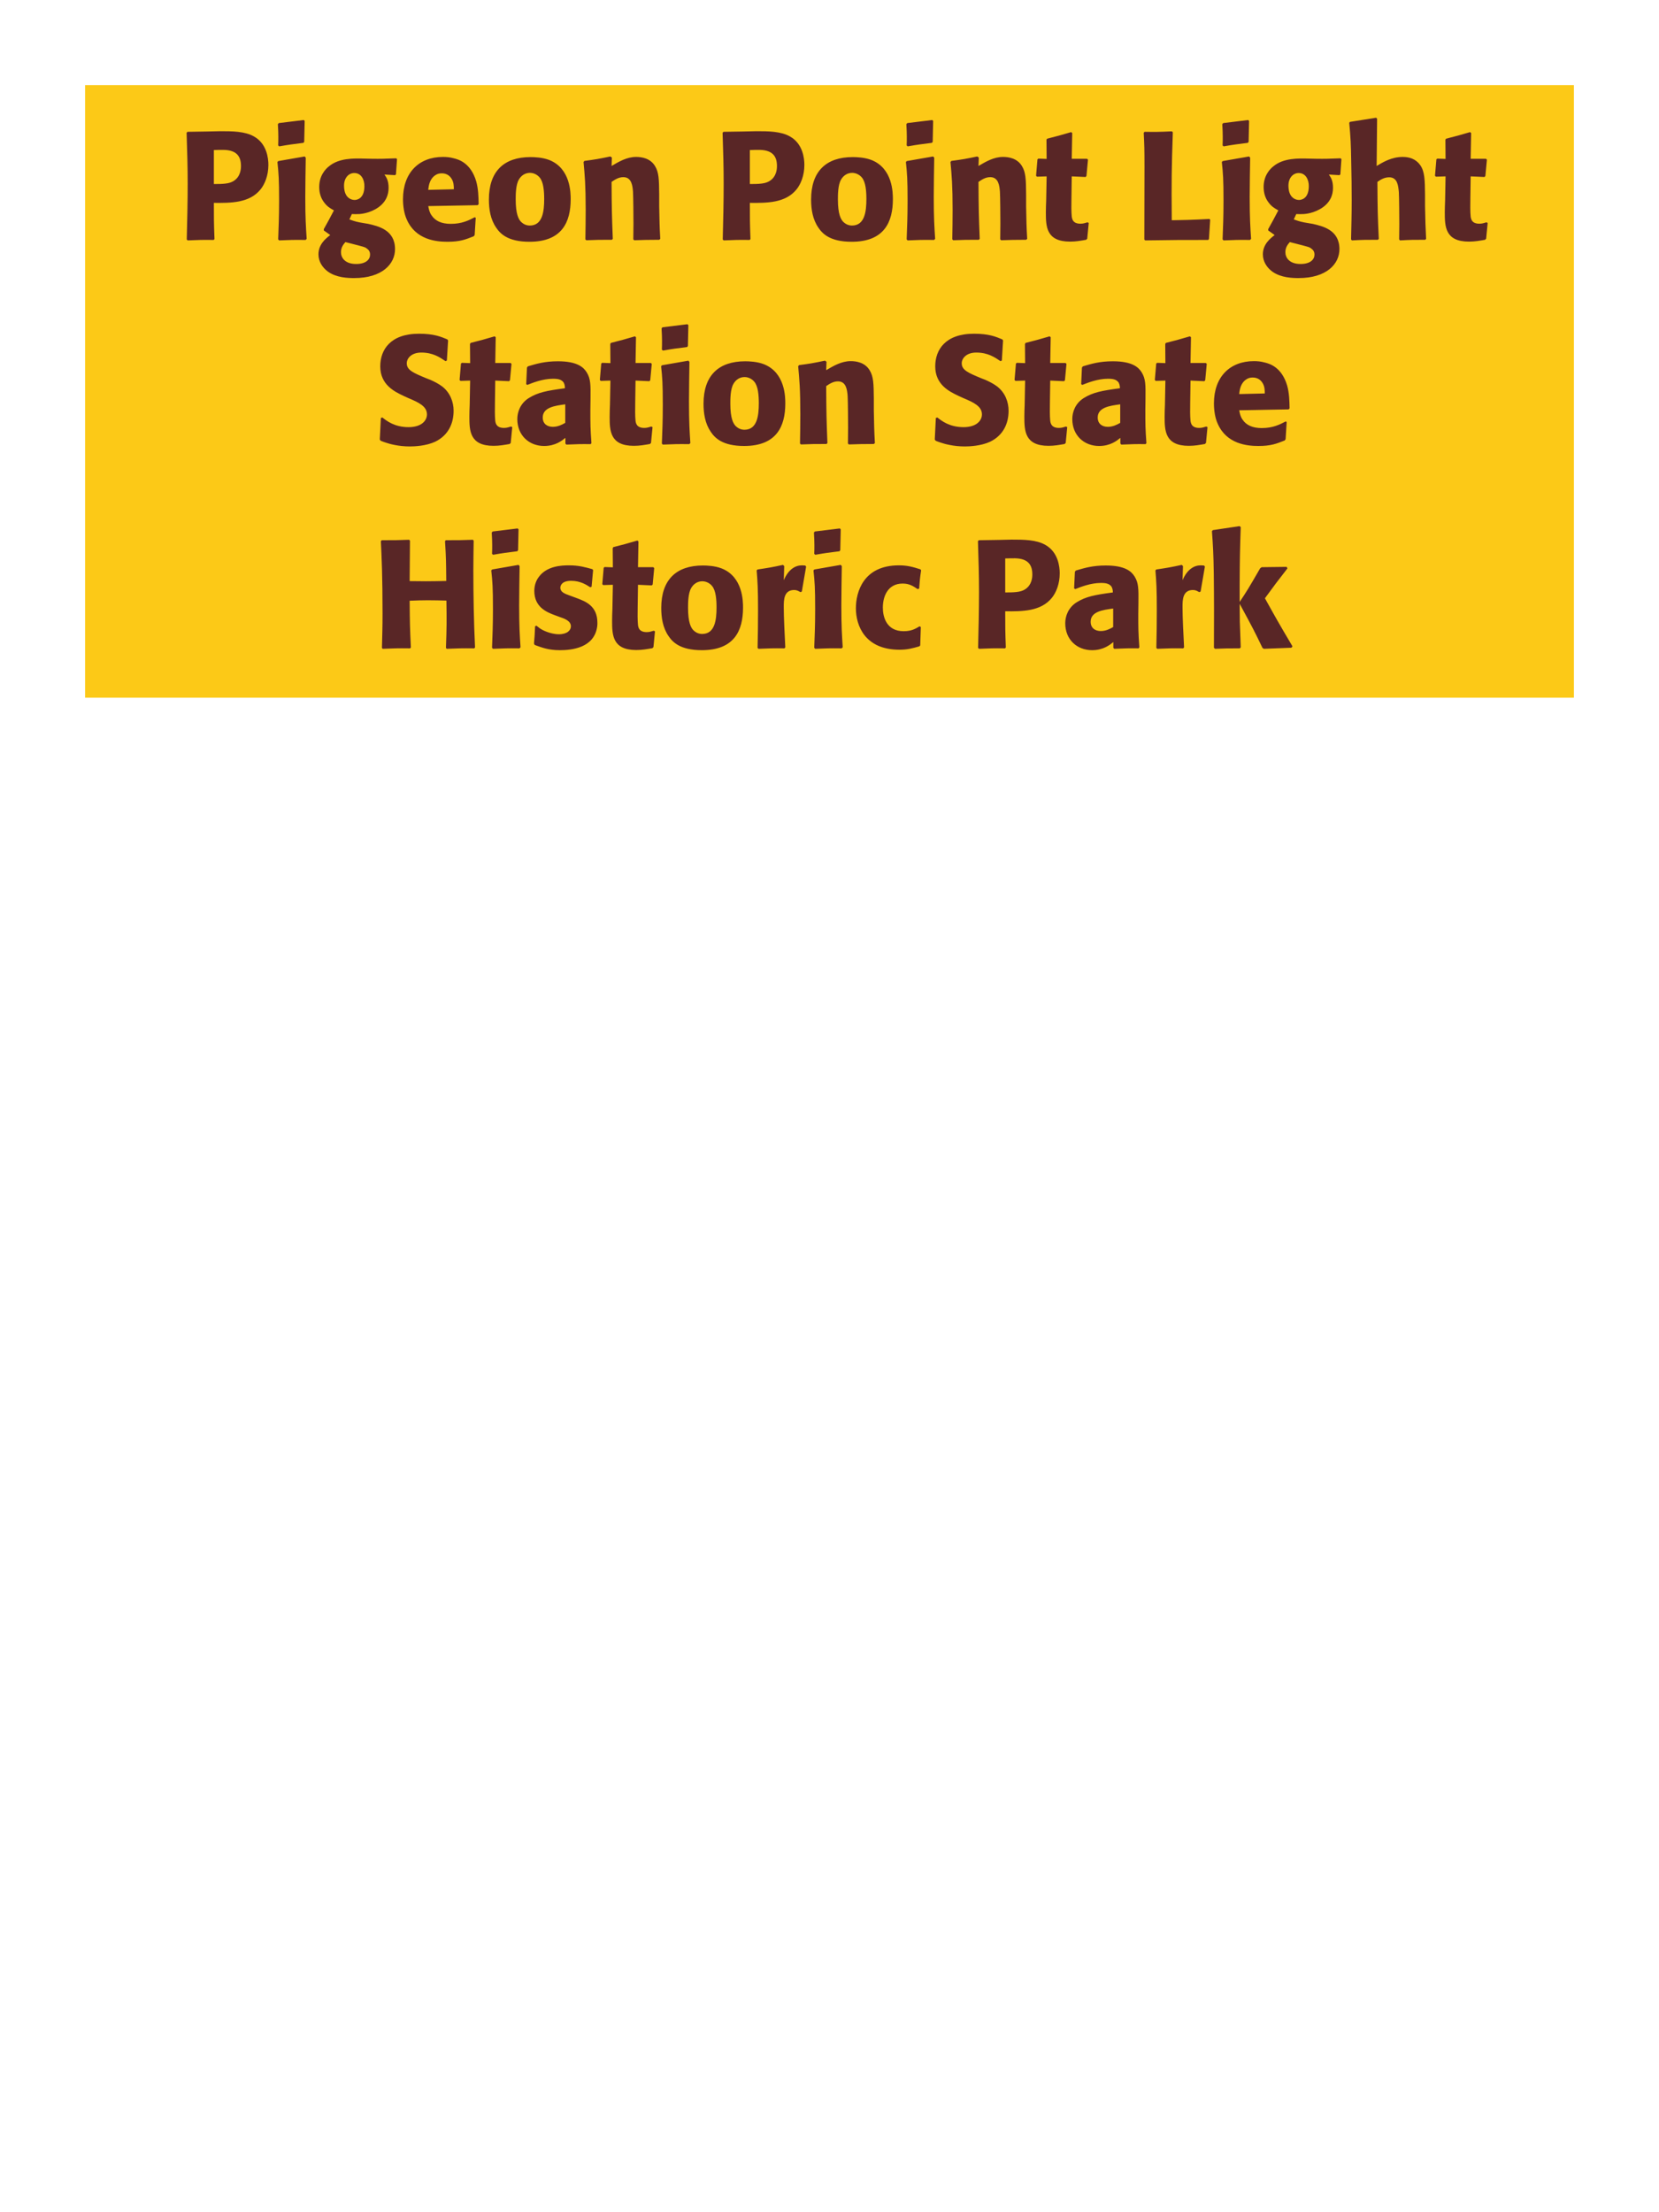 <?xml version="1.0" encoding="UTF-8"?>
<svg xmlns="http://www.w3.org/2000/svg" xmlns:xlink="http://www.w3.org/1999/xlink" width="975" height="1300" viewBox="0 0 975 1300">
<path fill-rule="nonzero" fill="rgb(98.824%, 78.824%, 9.02%)" fill-opacity="1" d="M 50 50 L 925 50 L 925 410 L 50 410 Z M 50 50 "/>
<path fill-rule="nonzero" fill="rgb(34.902%, 14.902%, 14.902%)" fill-opacity="1" d="M 121.641 77.281 L 110.211 77.461 L 109.668 78 C 110.031 89.699 110.301 97.531 110.301 107.879 C 110.301 118.859 110.031 129.75 109.758 140.73 L 110.301 141.27 C 116.961 141 118.398 140.91 125.602 141 L 126.051 140.461 C 125.691 130.648 125.691 128.398 125.691 119.219 C 135.77 119.309 146.57 119.309 153.051 111.391 C 155.57 108.328 157.73 103.199 157.73 96.898 C 157.73 93.031 156.828 84.48 149.359 80.25 C 143.961 77.102 136.309 77.102 129.559 77.102 L 121.641 77.281 M 125.691 88.172 C 127.668 88.078 129.559 88.078 131.539 88.078 C 139.461 88.262 141.621 92.309 141.621 97.531 C 141.621 98.789 141.621 104.012 136.852 106.621 C 134.418 107.969 131.09 108.148 125.691 108.148 Z M 180.23 140.371 C 179.777 133.441 179.418 128.129 179.418 115.711 C 179.418 108.059 179.598 100.32 179.688 92.672 L 179.059 91.949 L 163.578 94.648 L 163.039 95.191 C 163.758 102.031 164.027 105.18 164.027 117.961 C 164.027 127.77 163.758 133.262 163.488 140.641 L 164.027 141.27 C 170.508 141 172.309 140.91 179.598 141 L 180.23 140.371 M 178.789 83.309 L 179.059 71.07 L 178.52 70.531 L 163.848 72.328 L 163.309 72.961 C 163.488 76.199 163.578 78.09 163.578 80.25 C 163.578 81.961 163.578 83.762 163.488 85.469 L 164.117 86.012 C 170.238 84.93 171.949 84.75 178.34 83.941 Z M 206.781 125.789 C 209.66 125.879 212.539 126.059 216.859 124.621 C 221.539 123 228.379 119.129 228.379 110.398 C 228.379 106.078 227.121 104.281 225.949 102.57 L 232.16 102.93 L 232.699 102.48 L 233.332 93.48 L 232.789 93.031 C 225.859 93.301 223.969 93.391 218.301 93.301 L 214.16 93.211 C 207.77 93.031 199.219 92.852 193.371 97.711 C 191.391 99.238 187.609 103.109 187.609 109.859 C 187.609 113.461 188.602 116.34 190.219 118.59 C 192.199 121.379 194 122.371 196.25 123.629 C 193.73 128.488 192.379 130.922 190.309 134.609 L 190.309 135.422 L 194.09 138.121 C 191.391 140.191 187.16 143.609 187.16 149.461 C 187.16 153.602 189.41 157.199 192.742 159.629 C 197.781 163.23 204.621 163.41 208.129 163.41 C 224.602 163.41 232.16 155.129 232.16 146.398 C 232.16 135.059 222.262 132.898 216.41 131.551 L 214.25 131.191 C 209.84 130.469 208.852 130.199 205.34 128.941 L 206.781 125.789 M 214.16 109.59 C 214.07 116.879 209.66 117.512 208.398 117.512 C 207.68 117.512 204.531 117.328 203 113.73 C 202.191 111.84 202.191 109.68 202.191 109.051 C 202.191 104.551 204.891 101.672 208.219 101.672 C 212.359 101.672 214.25 105.629 214.16 109.59 M 206.512 143.16 C 214.52 145.23 214.609 145.23 215.691 146.129 C 216.59 146.762 217.492 147.75 217.492 149.641 C 217.492 152.34 215.242 155.129 209.301 155.129 C 202.641 155.129 200.391 151.352 200.391 148.199 C 200.391 145.23 201.922 143.52 203 142.262 Z M 278.961 127.68 C 275.543 129.48 271.492 131.551 264.922 131.551 C 259.523 131.551 255.832 129.84 253.672 126.602 C 252.32 124.711 252.051 122.91 251.691 121.109 L 280.762 120.57 L 281.301 119.941 C 281.211 115.531 281.121 111.031 279.863 106.531 C 276.711 95.91 269.781 93.75 266.723 93.031 C 264.473 92.398 262.402 92.219 260.332 92.219 C 246.203 92.219 236.84 101.488 236.84 117.059 C 236.84 121.289 237.562 125.699 239 128.852 C 244.223 141 256.461 142.078 262.941 142.078 C 270.41 142.078 273.652 140.73 278.422 138.84 L 278.961 138.121 L 279.59 127.949 L 278.961 127.68 M 251.691 111.57 C 251.961 108.781 252.59 105 256.012 102.84 C 257.09 102.121 258.352 101.852 259.613 101.852 C 262.582 101.852 264.383 103.379 265.371 105 C 266.633 106.98 266.723 109.141 266.723 111.211 Z M 335.391 117.059 C 335.391 113.551 335.391 98.969 322.789 94.02 C 318.828 92.488 314.148 92.309 311.809 92.309 C 296.148 92.309 287.328 100.68 287.328 117.238 C 287.328 123 288.23 128.852 291.559 133.711 C 293.898 137.219 298.309 142.078 311.18 142.078 C 330.258 142.078 335.391 130.559 335.391 117.059 M 319.82 116.969 C 319.82 124.352 318.828 132.539 311.359 132.539 C 309.02 132.539 307.398 131.461 306.32 130.469 C 304.789 128.941 303.078 125.879 303.078 117.148 C 303.078 114.539 303.078 108.781 304.879 105.629 C 306.23 103.199 308.57 101.578 311.449 101.578 C 313.969 101.578 316.039 102.93 317.211 104.371 C 319.371 106.98 319.82 112.109 319.82 116.969 Z M 388.039 140.371 C 387.59 132.449 387.59 129.93 387.41 121.109 L 387.41 114.09 C 387.32 105.449 387.23 101.309 384.98 97.621 C 382.188 92.941 377.059 92.219 373.82 92.219 C 368.328 92.219 363.559 95.102 359.418 97.531 L 359.598 92.578 L 358.699 91.949 C 351.77 93.391 350.238 93.66 343.488 94.559 L 342.949 95.191 C 343.668 103.02 344.211 108.691 344.211 123.359 C 344.211 129.121 344.117 134.879 344.027 140.641 L 344.57 141.18 C 351.051 140.91 352.398 140.91 359.598 140.91 L 360.141 140.371 C 359.598 126.512 359.508 123 359.418 106.891 C 361.309 105.629 363.469 104.102 366.348 104.102 C 371.301 104.102 371.75 109.41 372.02 112.648 C 372.199 115.621 372.289 127.949 372.289 131.371 C 372.289 134.43 372.199 137.578 372.199 140.641 L 372.738 141.18 C 378.68 141 380.211 140.91 387.41 140.91 Z M 436.641 77.281 L 425.211 77.461 L 424.668 78 C 425.031 89.699 425.301 97.531 425.301 107.879 C 425.301 118.859 425.031 129.75 424.758 140.73 L 425.301 141.27 C 431.961 141 433.398 140.91 440.602 141 L 441.051 140.461 C 440.691 130.648 440.691 128.398 440.691 119.219 C 450.77 119.309 461.57 119.309 468.051 111.391 C 470.57 108.328 472.73 103.199 472.73 96.898 C 472.73 93.031 471.828 84.48 464.359 80.25 C 458.961 77.102 451.309 77.102 444.559 77.102 L 436.641 77.281 M 440.691 88.172 C 442.668 88.078 444.559 88.078 446.539 88.078 C 454.461 88.262 456.621 92.309 456.621 97.531 C 456.621 98.789 456.621 104.012 451.852 106.621 C 449.418 107.969 446.09 108.148 440.691 108.148 Z M 524.75 117.059 C 524.75 113.551 524.75 98.969 512.148 94.02 C 508.188 92.488 503.508 92.309 501.168 92.309 C 485.508 92.309 476.688 100.68 476.688 117.238 C 476.688 123 477.59 128.852 480.918 133.711 C 483.258 137.219 487.668 142.078 500.539 142.078 C 519.617 142.078 524.75 130.559 524.75 117.059 M 509.18 116.969 C 509.18 124.352 508.188 132.539 500.719 132.539 C 498.379 132.539 496.758 131.461 495.68 130.469 C 494.148 128.941 492.438 125.879 492.438 117.148 C 492.438 114.539 492.438 108.781 494.238 105.629 C 495.59 103.199 497.93 101.578 500.809 101.578 C 503.328 101.578 505.398 102.93 506.57 104.371 C 508.73 106.98 509.18 112.109 509.18 116.969 Z M 549.59 140.371 C 549.137 133.441 548.777 128.129 548.777 115.711 C 548.777 108.059 548.957 100.32 549.047 92.672 L 548.418 91.949 L 532.938 94.648 L 532.398 95.191 C 533.117 102.031 533.387 105.18 533.387 117.961 C 533.387 127.77 533.117 133.262 532.848 140.641 L 533.387 141.27 C 539.867 141 541.668 140.91 548.957 141 L 549.59 140.371 M 548.148 83.309 L 548.418 71.07 L 547.879 70.531 L 533.207 72.328 L 532.668 72.961 C 532.848 76.199 532.938 78.09 532.938 80.25 C 532.938 81.961 532.938 83.762 532.848 85.469 L 533.477 86.012 C 539.598 84.93 541.309 84.75 547.699 83.941 Z M 603.68 140.371 C 603.23 132.449 603.23 129.93 603.051 121.109 L 603.051 114.09 C 602.961 105.449 602.871 101.309 600.621 97.621 C 597.828 92.941 592.699 92.219 589.461 92.219 C 583.969 92.219 579.199 95.102 575.059 97.531 L 575.238 92.578 L 574.34 91.949 C 567.41 93.391 565.879 93.66 559.129 94.559 L 558.59 95.191 C 559.309 103.02 559.852 108.691 559.852 123.359 C 559.852 129.121 559.758 134.879 559.668 140.641 L 560.211 141.18 C 566.691 140.91 568.039 140.91 575.238 140.91 L 575.781 140.371 C 575.238 126.512 575.148 123 575.059 106.891 C 576.949 105.629 579.109 104.102 581.988 104.102 C 586.941 104.102 587.391 109.41 587.66 112.648 C 587.84 115.621 587.93 127.949 587.93 131.371 C 587.93 134.43 587.84 137.578 587.84 140.641 L 588.379 141.18 C 594.32 141 595.852 140.91 603.051 140.91 Z M 639.141 130.648 C 637.609 131.102 636.527 131.461 635 131.461 C 630.41 131.461 630.051 128.578 629.867 127.23 C 629.598 124.891 629.598 119.941 629.688 116.34 L 629.867 103.648 L 637.969 104.012 L 638.508 103.469 L 639.41 93.84 L 638.867 93.301 L 629.867 93.301 L 630.141 78.18 L 629.508 77.641 C 623.391 79.441 621.77 79.891 615.379 81.512 L 615.02 82.141 L 615.109 93.391 L 610.25 93.211 L 609.711 93.66 L 608.898 103.289 L 609.438 103.828 L 615.109 103.648 L 614.84 117.961 C 614.75 120.211 614.66 122.461 614.66 124.801 C 614.66 133.078 614.84 141.988 628.879 141.988 C 632.391 141.988 635.18 141.449 638.328 140.91 L 638.961 140.281 L 639.859 131.012 Z M 710.781 128.672 C 700.969 129.211 693.141 129.391 690.441 129.391 L 688.641 129.391 C 688.461 105.359 688.551 99.238 689.27 77.73 L 688.73 77.191 C 680.988 77.551 678.918 77.551 672.711 77.461 L 672.168 78 C 672.531 85.199 672.621 87.359 672.621 98.07 C 672.621 112.289 672.531 126.512 672.531 140.73 L 672.98 141.27 C 690.621 141 693.859 141 710.059 141 L 710.508 140.461 L 711.23 129.121 Z M 735.262 140.371 C 734.809 133.441 734.449 128.129 734.449 115.711 C 734.449 108.059 734.629 100.32 734.719 92.672 L 734.09 91.949 L 718.609 94.648 L 718.07 95.191 C 718.789 102.031 719.059 105.18 719.059 117.961 C 719.059 127.77 718.789 133.262 718.52 140.641 L 719.059 141.27 C 725.539 141 727.34 140.91 734.629 141 L 735.262 140.371 M 733.82 83.309 L 734.09 71.07 L 733.551 70.531 L 718.879 72.328 L 718.34 72.961 C 718.52 76.199 718.609 78.09 718.609 80.25 C 718.609 81.961 718.609 83.762 718.52 85.469 L 719.148 86.012 C 725.27 84.93 726.98 84.75 733.371 83.941 Z M 761.812 125.789 C 764.691 125.879 767.57 126.059 771.891 124.621 C 776.57 123 783.41 119.129 783.41 110.398 C 783.41 106.078 782.152 104.281 780.98 102.57 L 787.191 102.93 L 787.73 102.48 L 788.363 93.48 L 787.82 93.031 C 780.891 93.301 779 93.391 773.332 93.301 L 769.191 93.211 C 762.801 93.031 754.25 92.852 748.402 97.711 C 746.422 99.238 742.641 103.109 742.641 109.859 C 742.641 113.461 743.633 116.34 745.25 118.59 C 747.23 121.379 749.031 122.371 751.281 123.629 C 748.762 128.488 747.41 130.922 745.34 134.609 L 745.34 135.422 L 749.121 138.121 C 746.422 140.191 742.191 143.609 742.191 149.461 C 742.191 153.602 744.441 157.199 747.773 159.629 C 752.812 163.23 759.652 163.41 763.16 163.41 C 779.633 163.41 787.191 155.129 787.191 146.398 C 787.191 135.059 777.293 132.898 771.441 131.551 L 769.281 131.191 C 764.871 130.469 763.883 130.199 760.371 128.941 L 761.812 125.789 M 769.191 109.59 C 769.102 116.879 764.691 117.512 763.43 117.512 C 762.711 117.512 759.562 117.328 758.031 113.73 C 757.223 111.84 757.223 109.68 757.223 109.051 C 757.223 104.551 759.922 101.672 763.25 101.672 C 767.391 101.672 769.281 105.629 769.191 109.59 M 761.543 143.16 C 769.551 145.23 769.641 145.23 770.723 146.129 C 771.621 146.762 772.523 147.75 772.523 149.641 C 772.523 152.34 770.273 155.129 764.332 155.129 C 757.672 155.129 755.422 151.352 755.422 148.199 C 755.422 145.23 756.953 143.52 758.031 142.262 Z M 838.129 140.371 C 837.77 132.988 837.68 130.469 837.5 121.109 L 837.5 114.359 C 837.41 105.809 837.32 100.859 834.707 97.078 C 832.098 93.391 828.32 92.219 824.359 92.219 C 817.789 92.219 812.66 95.371 809.059 97.531 L 809.328 69.809 L 808.789 69.18 L 793.398 71.609 L 792.949 72.148 C 793.758 80.879 793.938 84.121 794.117 95.73 C 794.301 103.02 794.391 110.309 794.391 117.602 C 794.391 126.512 794.207 131.82 794.027 140.641 L 794.48 141.27 C 801.141 140.91 802.488 140.91 809.777 140.91 L 810.32 140.371 C 809.688 126.871 809.598 122.82 809.508 106.891 C 811.219 105.719 813.379 104.191 816.438 104.191 C 821.391 104.191 821.75 109.32 822.109 112.922 C 822.289 115.711 822.379 128.488 822.379 131.82 C 822.379 134.789 822.289 137.672 822.289 140.641 L 822.738 141.27 C 829.219 140.91 830.66 140.91 837.59 140.91 Z M 873.59 130.648 C 872.059 131.102 870.977 131.461 869.449 131.461 C 864.859 131.461 864.5 128.578 864.316 127.23 C 864.047 124.891 864.047 119.941 864.137 116.34 L 864.316 103.648 L 872.418 104.012 L 872.957 103.469 L 873.859 93.84 L 873.316 93.301 L 864.316 93.301 L 864.59 78.18 L 863.957 77.641 C 857.84 79.441 856.219 79.891 849.828 81.512 L 849.469 82.141 L 849.559 93.391 L 844.699 93.211 L 844.16 93.66 L 843.348 103.289 L 843.887 103.828 L 849.559 103.648 L 849.289 117.961 C 849.199 120.211 849.109 122.461 849.109 124.801 C 849.109 133.078 849.289 141.988 863.328 141.988 C 866.84 141.988 869.629 141.449 872.777 140.91 L 873.41 140.281 L 874.309 131.012 Z M 874.852 141 "/>
<path fill-rule="nonzero" fill="rgb(34.902%, 14.902%, 14.902%)" fill-opacity="1" d="M 250.566 222.301 C 243.008 219.148 239.047 217.531 239.047 213.48 C 239.047 210.691 241.656 207.18 247.598 207.18 C 254.438 207.18 258.484 209.969 261.816 212.219 L 262.625 211.859 L 263.348 200.07 L 262.895 199.441 C 259.027 197.82 254.977 196.109 246.246 196.109 C 229.328 196.109 223.477 205.648 223.477 215.281 C 223.477 226.172 231.938 230.129 236.977 232.559 L 239.945 233.91 C 246.156 236.52 250.926 238.77 250.926 243.539 C 250.926 246.961 247.957 251.012 240.125 251.012 C 231.938 251.012 227.348 247.41 224.734 245.34 L 223.836 245.609 L 223.207 258.301 L 223.746 259.02 C 224.734 259.379 225.727 259.828 226.715 260.102 C 228.785 260.82 234.098 262.352 240.848 262.352 C 243.547 262.352 250.387 262.078 255.785 259.559 C 263.348 255.871 266.586 249.031 266.586 241.379 C 266.586 236.25 264.605 230.762 259.836 227.07 C 257.406 225.27 255.066 224.191 252.906 223.199 Z M 300.336 250.648 C 298.805 251.102 297.723 251.461 296.195 251.461 C 291.605 251.461 291.246 248.578 291.062 247.23 C 290.793 244.891 290.793 239.941 290.883 236.34 L 291.062 223.648 L 299.164 224.012 L 299.703 223.469 L 300.605 213.84 L 300.062 213.301 L 291.062 213.301 L 291.336 198.18 L 290.703 197.641 C 284.586 199.441 282.965 199.891 276.574 201.512 L 276.215 202.141 L 276.305 213.391 L 271.445 213.211 L 270.906 213.66 L 270.094 223.289 L 270.633 223.828 L 276.305 223.648 L 276.035 237.961 C 275.945 240.211 275.855 242.461 275.855 244.801 C 275.855 253.078 276.035 261.988 290.074 261.988 C 293.586 261.988 296.375 261.449 299.523 260.91 L 300.156 260.281 L 301.055 251.012 Z M 347.047 234.18 C 347.137 226.078 347.137 222.57 344.797 218.789 C 342.996 215.91 339.398 212.309 327.879 212.309 C 320.137 212.309 315.367 213.75 310.238 215.281 L 309.699 216 L 309.246 225.809 L 309.969 226.172 C 313.117 224.91 318.969 222.57 324.996 222.57 C 328.328 222.57 329.676 223.109 330.848 224.281 C 331.746 225.18 332.02 226.801 332.02 228.148 C 321.219 229.59 316.176 230.578 310.777 233.91 C 305.738 237.059 304.027 242.191 304.027 246.238 C 304.027 255.871 310.957 262.078 319.777 262.078 C 326.527 262.078 330.398 258.84 332.289 257.309 L 332.289 260.641 L 332.828 261.27 C 339.309 261 341.289 260.91 347.137 261 L 347.586 260.371 C 346.957 251.551 346.957 249.301 346.957 240.84 L 347.047 234.18 M 332.199 248.488 C 330.309 249.57 327.879 250.828 324.906 250.828 C 321.668 250.828 318.969 249.121 318.969 245.34 C 318.969 239.398 326.078 238.41 332.199 237.602 Z M 382.777 250.648 C 381.246 251.102 380.164 251.461 378.637 251.461 C 374.047 251.461 373.688 248.578 373.504 247.23 C 373.234 244.891 373.234 239.941 373.324 236.34 L 373.504 223.648 L 381.605 224.012 L 382.145 223.469 L 383.047 213.84 L 382.504 213.301 L 373.504 213.301 L 373.777 198.18 L 373.145 197.641 C 367.027 199.441 365.406 199.891 359.016 201.512 L 358.656 202.141 L 358.746 213.391 L 353.887 213.211 L 353.348 213.66 L 352.535 223.289 L 353.074 223.828 L 358.746 223.648 L 358.477 237.961 C 358.387 240.211 358.297 242.461 358.297 244.801 C 358.297 253.078 358.477 261.988 372.516 261.988 C 376.027 261.988 378.816 261.449 381.965 260.91 L 382.598 260.281 L 383.496 251.012 Z M 405.727 260.371 C 405.273 253.441 404.914 248.129 404.914 235.711 C 404.914 228.059 405.094 220.32 405.184 212.672 L 404.555 211.949 L 389.074 214.648 L 388.535 215.191 C 389.254 222.031 389.523 225.18 389.523 237.961 C 389.523 247.77 389.254 253.262 388.984 260.641 L 389.523 261.27 C 396.004 261 397.805 260.91 405.094 261 L 405.727 260.371 M 404.285 203.309 L 404.555 191.07 L 404.016 190.531 L 389.344 192.328 L 388.805 192.961 C 388.984 196.199 389.074 198.09 389.074 200.25 C 389.074 201.961 389.074 203.762 388.984 205.469 L 389.613 206.012 C 395.734 204.93 397.445 204.75 403.836 203.941 Z M 461.527 237.059 C 461.527 233.551 461.527 218.969 448.926 214.02 C 444.965 212.488 440.285 212.309 437.945 212.309 C 422.285 212.309 413.465 220.68 413.465 237.238 C 413.465 243 414.367 248.852 417.695 253.711 C 420.035 257.219 424.445 262.078 437.316 262.078 C 456.395 262.078 461.527 250.559 461.527 237.059 M 445.957 236.969 C 445.957 244.352 444.965 252.539 437.496 252.539 C 435.156 252.539 433.535 251.461 432.457 250.469 C 430.926 248.941 429.215 245.879 429.215 237.148 C 429.215 234.539 429.215 228.781 431.016 225.629 C 432.367 223.199 434.707 221.578 437.586 221.578 C 440.105 221.578 442.176 222.93 443.348 224.371 C 445.508 226.98 445.957 232.109 445.957 236.969 Z M 514.176 260.371 C 513.727 252.449 513.727 249.93 513.547 241.109 L 513.547 234.09 C 513.457 225.449 513.367 221.309 511.117 217.621 C 508.324 212.941 503.195 212.219 499.957 212.219 C 494.465 212.219 489.695 215.102 485.555 217.531 L 485.734 212.578 L 484.836 211.949 C 477.906 213.391 476.375 213.66 469.625 214.559 L 469.086 215.191 C 469.805 223.02 470.348 228.691 470.348 243.359 C 470.348 249.121 470.254 254.879 470.164 260.641 L 470.707 261.18 C 477.188 260.91 478.535 260.91 485.734 260.91 L 486.277 260.371 C 485.734 246.512 485.645 243 485.555 226.891 C 487.445 225.629 489.605 224.102 492.484 224.102 C 497.438 224.102 497.887 229.41 498.156 232.648 C 498.336 235.621 498.426 247.949 498.426 251.371 C 498.426 254.43 498.336 257.578 498.336 260.641 L 498.875 261.18 C 504.816 261 506.348 260.91 513.547 260.91 Z M 576.727 222.301 C 569.168 219.148 565.207 217.531 565.207 213.48 C 565.207 210.691 567.816 207.18 573.758 207.18 C 580.598 207.18 584.645 209.969 587.977 212.219 L 588.785 211.859 L 589.508 200.07 L 589.055 199.441 C 585.188 197.82 581.137 196.109 572.406 196.109 C 555.488 196.109 549.637 205.648 549.637 215.281 C 549.637 226.172 558.098 230.129 563.137 232.559 L 566.105 233.91 C 572.316 236.52 577.086 238.77 577.086 243.539 C 577.086 246.961 574.117 251.012 566.285 251.012 C 558.098 251.012 553.508 247.41 550.895 245.34 L 549.996 245.609 L 549.367 258.301 L 549.906 259.02 C 550.895 259.379 551.887 259.828 552.875 260.102 C 554.945 260.82 560.258 262.352 567.008 262.352 C 569.707 262.352 576.547 262.078 581.945 259.559 C 589.508 255.871 592.746 249.031 592.746 241.379 C 592.746 236.25 590.766 230.762 585.996 227.07 C 583.566 225.27 581.227 224.191 579.066 223.199 Z M 626.496 250.648 C 624.965 251.102 623.883 251.461 622.355 251.461 C 617.766 251.461 617.406 248.578 617.223 247.23 C 616.953 244.891 616.953 239.941 617.043 236.34 L 617.223 223.648 L 625.324 224.012 L 625.863 223.469 L 626.766 213.84 L 626.223 213.301 L 617.223 213.301 L 617.496 198.18 L 616.863 197.641 C 610.746 199.441 609.125 199.891 602.734 201.512 L 602.375 202.141 L 602.465 213.391 L 597.605 213.211 L 597.066 213.66 L 596.254 223.289 L 596.793 223.828 L 602.465 223.648 L 602.195 237.961 C 602.105 240.211 602.016 242.461 602.016 244.801 C 602.016 253.078 602.195 261.988 616.234 261.988 C 619.746 261.988 622.535 261.449 625.684 260.91 L 626.316 260.281 L 627.215 251.012 Z M 673.207 234.18 C 673.297 226.078 673.297 222.57 670.957 218.789 C 669.156 215.91 665.559 212.309 654.039 212.309 C 646.297 212.309 641.527 213.75 636.398 215.281 L 635.859 216 L 635.406 225.809 L 636.129 226.172 C 639.277 224.91 645.129 222.57 651.156 222.57 C 654.488 222.57 655.836 223.109 657.008 224.281 C 657.906 225.18 658.18 226.801 658.18 228.148 C 647.379 229.59 642.336 230.578 636.938 233.91 C 631.898 237.059 630.188 242.191 630.188 246.238 C 630.188 255.871 637.117 262.078 645.938 262.078 C 652.688 262.078 656.559 258.84 658.449 257.309 L 658.449 260.641 L 658.988 261.27 C 665.469 261 667.449 260.91 673.297 261 L 673.746 260.371 C 673.117 251.551 673.117 249.301 673.117 240.84 L 673.207 234.18 M 658.359 248.488 C 656.469 249.57 654.039 250.828 651.066 250.828 C 647.828 250.828 645.129 249.121 645.129 245.34 C 645.129 239.398 652.238 238.41 658.359 237.602 Z M 708.938 250.648 C 707.406 251.102 706.324 251.461 704.797 251.461 C 700.207 251.461 699.848 248.578 699.664 247.23 C 699.395 244.891 699.395 239.941 699.484 236.34 L 699.664 223.648 L 707.766 224.012 L 708.305 223.469 L 709.207 213.84 L 708.664 213.301 L 699.664 213.301 L 699.938 198.18 L 699.305 197.641 C 693.188 199.441 691.566 199.891 685.176 201.512 L 684.816 202.141 L 684.906 213.391 L 680.047 213.211 L 679.508 213.66 L 678.695 223.289 L 679.234 223.828 L 684.906 223.648 L 684.637 237.961 C 684.547 240.211 684.457 242.461 684.457 244.801 C 684.457 253.078 684.637 261.988 698.676 261.988 C 702.188 261.988 704.977 261.449 708.125 260.91 L 708.758 260.281 L 709.656 251.012 Z M 755.555 247.68 C 752.137 249.48 748.086 251.551 741.516 251.551 C 736.117 251.551 732.426 249.84 730.266 246.602 C 728.914 244.711 728.645 242.91 728.285 241.109 L 757.355 240.57 L 757.895 239.941 C 757.805 235.531 757.715 231.031 756.457 226.531 C 753.305 215.91 746.375 213.75 743.316 213.031 C 741.066 212.398 738.996 212.219 736.926 212.219 C 722.797 212.219 713.434 221.488 713.434 237.059 C 713.434 241.289 714.156 245.699 715.594 248.852 C 720.816 261 733.055 262.078 739.535 262.078 C 747.004 262.078 750.246 260.73 755.016 258.84 L 755.555 258.121 L 756.184 247.949 L 755.555 247.68 M 728.285 231.57 C 728.555 228.781 729.184 225 732.605 222.84 C 733.684 222.121 734.945 221.852 736.207 221.852 C 739.176 221.852 740.977 223.379 741.965 225 C 743.227 226.98 743.316 229.141 743.316 231.211 Z M 760.777 261 "/>
<path fill-rule="nonzero" fill="rgb(34.902%, 14.902%, 14.902%)" fill-opacity="1" d="M 277.922 317.191 C 270.723 317.461 269.555 317.461 261.992 317.461 L 261.543 318 C 262.172 328.172 262.172 330.781 262.262 341.398 C 258.305 341.488 254.344 341.578 250.293 341.578 C 247.145 341.578 243.902 341.488 240.754 341.488 L 240.934 317.73 L 240.484 317.191 C 233.555 317.461 232.203 317.461 224.375 317.461 L 223.832 318 C 224.285 327.27 224.824 338.34 224.824 360.66 C 224.824 368.762 224.645 373.172 224.465 380.73 L 224.914 381.27 C 231.484 381 233.102 380.91 241.023 381 L 241.473 380.461 C 240.934 369.301 240.844 366.059 240.754 353.012 C 244.715 352.828 248.043 352.738 251.555 352.738 C 255.152 352.738 258.754 352.828 262.352 352.922 C 262.535 365.07 262.535 368.039 262.082 380.73 L 262.535 381.27 C 269.285 381 271.082 380.91 278.734 381 L 279.184 380.461 C 278.465 365.34 278.191 350.309 278.191 335.191 C 278.191 328.891 278.285 324.66 278.375 317.73 Z M 305.914 380.371 C 305.461 373.441 305.102 368.129 305.102 355.711 C 305.102 348.059 305.281 340.32 305.371 332.672 L 304.742 331.949 L 289.262 334.648 L 288.723 335.191 C 289.441 342.031 289.711 345.18 289.711 357.961 C 289.711 367.77 289.441 373.262 289.172 380.641 L 289.711 381.27 C 296.191 381 297.992 380.91 305.281 381 L 305.914 380.371 M 304.473 323.309 L 304.742 311.07 L 304.203 310.531 L 289.531 312.328 L 288.992 312.961 C 289.172 316.199 289.262 318.09 289.262 320.25 C 289.262 321.961 289.262 323.762 289.172 325.469 L 289.801 326.012 C 295.922 324.93 297.633 324.75 304.023 323.941 Z M 334.805 349.949 C 331.742 348.871 329.312 347.879 329.312 345.359 C 329.312 344.281 330.035 341.309 335.613 341.309 C 341.105 341.309 344.613 343.648 346.863 345.09 L 347.676 344.82 L 348.574 335.012 L 348.125 334.469 C 343.895 333.301 340.203 332.219 334.355 332.219 C 329.945 332.219 321.125 332.578 316.445 339.328 C 315.273 340.949 314.016 343.648 314.016 347.25 C 314.016 356.879 321.484 359.762 325.715 361.379 L 329.133 362.641 C 331.562 363.449 335.523 364.801 335.523 368.039 C 335.523 370.289 333.453 372.719 328.414 372.719 C 325.895 372.719 322.203 371.91 318.875 370.199 C 317.344 369.391 316.625 368.762 315.273 367.68 L 314.465 368.039 C 314.285 372.719 314.195 373.711 313.832 378.211 L 314.285 379.02 C 318.695 380.641 322.473 382.078 329.043 382.078 C 335.883 382.078 349.383 380.82 351.004 367.949 C 351.094 367.23 351.094 366.602 351.094 365.969 C 351.094 356.07 344.164 353.461 339.215 351.57 Z M 384.215 370.648 C 382.684 371.102 381.602 371.461 380.074 371.461 C 375.484 371.461 375.125 368.578 374.941 367.23 C 374.672 364.891 374.672 359.941 374.762 356.34 L 374.941 343.648 L 383.043 344.012 L 383.582 343.469 L 384.484 333.84 L 383.941 333.301 L 374.941 333.301 L 375.215 318.18 L 374.582 317.641 C 368.465 319.441 366.844 319.891 360.453 321.512 L 360.094 322.141 L 360.184 333.391 L 355.324 333.211 L 354.785 333.66 L 353.973 343.289 L 354.512 343.828 L 360.184 343.648 L 359.914 357.961 C 359.824 360.211 359.734 362.461 359.734 364.801 C 359.734 373.078 359.914 381.988 373.953 381.988 C 377.465 381.988 380.254 381.449 383.402 380.91 L 384.035 380.281 L 384.934 371.012 Z M 436.684 357.059 C 436.684 353.551 436.684 338.969 424.082 334.02 C 420.121 332.488 415.441 332.309 413.102 332.309 C 397.441 332.309 388.621 340.68 388.621 357.238 C 388.621 363 389.523 368.852 392.852 373.711 C 395.191 377.219 399.602 382.078 412.473 382.078 C 431.551 382.078 436.684 370.559 436.684 357.059 M 421.113 356.969 C 421.113 364.352 420.121 372.539 412.652 372.539 C 410.312 372.539 408.691 371.461 407.613 370.469 C 406.082 368.941 404.371 365.879 404.371 357.148 C 404.371 354.539 404.371 348.781 406.172 345.629 C 407.523 343.199 409.863 341.578 412.742 341.578 C 415.262 341.578 417.332 342.93 418.504 344.371 C 420.664 346.98 421.113 352.109 421.113 356.969 Z M 471.242 347.609 L 473.762 332.941 L 473.223 332.309 C 472.594 332.309 471.961 332.219 471.332 332.219 C 467.641 332.219 463.504 334.289 460.621 340.949 L 460.891 332.672 L 460.172 331.949 C 453.512 333.391 451.801 333.66 445.23 334.648 L 444.691 335.191 C 445.23 341.941 445.504 345.988 445.504 358.5 C 445.504 365.879 445.41 373.262 445.23 380.73 L 445.773 381.27 C 452.434 381 453.871 380.91 461.07 381 L 461.523 380.371 C 461.16 373.078 460.621 362.91 460.621 356.699 C 460.621 352.648 460.621 346.711 466.742 346.711 C 468.273 346.711 469.172 347.25 470.434 347.969 Z M 495.273 380.371 C 494.82 373.441 494.461 368.129 494.461 355.711 C 494.461 348.059 494.641 340.32 494.73 332.672 L 494.102 331.949 L 478.621 334.648 L 478.082 335.191 C 478.801 342.031 479.07 345.18 479.07 357.961 C 479.07 367.77 478.801 373.262 478.531 380.641 L 479.07 381.27 C 485.551 381 487.352 380.91 494.641 381 L 495.273 380.371 M 493.832 323.309 L 494.102 311.07 L 493.562 310.531 L 478.891 312.328 L 478.352 312.961 C 478.531 316.199 478.621 318.09 478.621 320.25 C 478.621 321.961 478.621 323.762 478.531 325.469 L 479.16 326.012 C 485.281 324.93 486.992 324.75 493.383 323.941 Z M 540.453 368.039 C 538.023 369.48 535.684 370.922 531.094 370.922 C 520.922 370.922 518.852 362.461 518.852 357.059 C 518.852 350.488 521.734 342.93 530.465 342.93 C 534.422 342.93 536.582 344.371 539.285 346.172 L 540.184 345.898 C 540.543 341.129 540.633 339.871 541.352 335.102 L 540.902 334.559 C 536.941 333.301 533.523 332.219 528.305 332.219 C 507.152 332.219 503.012 348.238 503.012 357.422 C 503.012 367.77 508.414 381.809 528.664 381.809 C 533.434 381.809 536.492 380.91 540.273 379.828 L 540.812 379.289 L 541.172 368.488 Z M 586.715 317.281 L 575.285 317.461 L 574.742 318 C 575.105 329.699 575.375 337.531 575.375 347.879 C 575.375 358.859 575.105 369.75 574.832 380.73 L 575.375 381.27 C 582.035 381 583.473 380.91 590.676 381 L 591.125 380.461 C 590.766 370.648 590.766 368.398 590.766 359.219 C 600.844 359.309 611.645 359.309 618.125 351.391 C 620.645 348.328 622.805 343.199 622.805 336.898 C 622.805 333.031 621.902 324.48 614.434 320.25 C 609.035 317.102 601.383 317.102 594.633 317.102 L 586.715 317.281 M 590.766 328.172 C 592.742 328.078 594.633 328.078 596.613 328.078 C 604.535 328.262 606.695 332.309 606.695 337.531 C 606.695 338.789 606.695 344.012 601.926 346.621 C 599.492 347.969 596.164 348.148 590.766 348.148 Z M 669.062 354.18 C 669.152 346.078 669.152 342.57 666.812 338.789 C 665.012 335.91 661.414 332.309 649.895 332.309 C 642.152 332.309 637.383 333.75 632.254 335.281 L 631.715 336 L 631.262 345.809 L 631.984 346.172 C 635.133 344.91 640.984 342.57 647.012 342.57 C 650.344 342.57 651.691 343.109 652.863 344.281 C 653.762 345.18 654.035 346.801 654.035 348.148 C 643.234 349.59 638.191 350.578 632.793 353.91 C 627.754 357.059 626.043 362.191 626.043 366.238 C 626.043 375.871 632.973 382.078 641.793 382.078 C 648.543 382.078 652.414 378.84 654.305 377.309 L 654.305 380.641 L 654.844 381.27 C 661.324 381 663.305 380.91 669.152 381 L 669.602 380.371 C 668.973 371.551 668.973 369.301 668.973 360.84 L 669.062 354.18 M 654.215 368.488 C 652.324 369.57 649.895 370.828 646.922 370.828 C 643.684 370.828 640.984 369.121 640.984 365.34 C 640.984 359.398 648.094 358.41 654.215 357.602 Z M 705.602 347.609 L 708.121 332.941 L 707.582 332.309 C 706.953 332.309 706.32 332.219 705.691 332.219 C 702 332.219 697.863 334.289 694.98 340.949 L 695.25 332.672 L 694.531 331.949 C 687.871 333.391 686.16 333.66 679.59 334.648 L 679.051 335.191 C 679.59 341.941 679.863 345.988 679.863 358.5 C 679.863 365.879 679.77 373.262 679.59 380.73 L 680.133 381.27 C 686.793 381 688.23 380.91 695.43 381 L 695.883 380.371 C 695.52 373.078 694.98 362.91 694.98 356.699 C 694.98 352.648 694.98 346.711 701.102 346.711 C 702.633 346.711 703.531 347.25 704.793 347.969 Z M 759.602 379.828 C 751.141 365.52 750.242 363.898 743.402 351.57 C 749.613 343.109 750.242 342.211 756.633 334.02 L 756.18 333.121 L 741.512 333.301 L 740.613 333.93 C 733.59 346.078 732.691 347.52 728.551 353.73 L 728.551 343.738 C 728.641 326.91 728.73 323.309 729.18 309.719 L 728.461 309.18 L 712.801 311.52 L 712.262 312.148 C 712.891 320.879 713.16 325.109 713.34 336.898 C 713.52 351.48 713.52 366.059 713.43 380.641 L 714.062 381.27 C 720.09 381 721.801 381 728.641 381 L 729.18 380.371 L 728.641 365.16 L 728.551 354.809 C 736.383 369.211 737.371 371.191 741.961 380.73 L 742.77 381.27 L 758.973 380.641 Z M 758.523 381 "/>
</svg>
